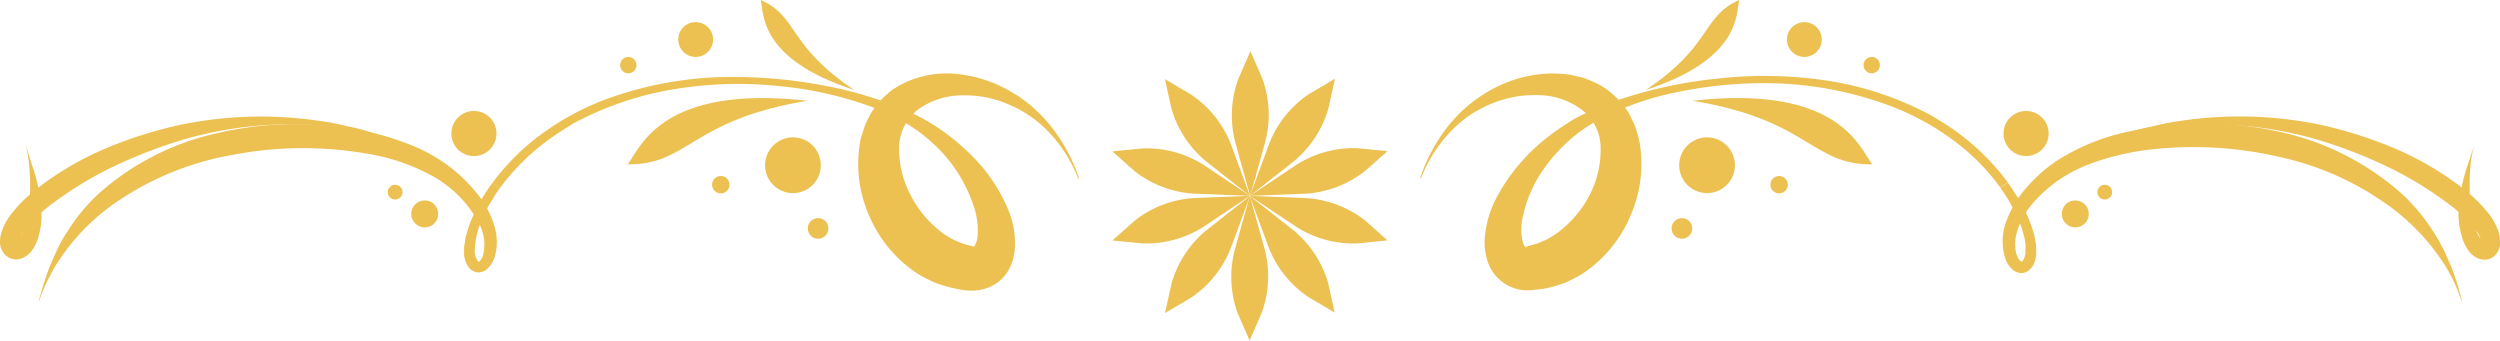 <svg xmlns="http://www.w3.org/2000/svg" viewBox="0 0 338.93 46.17"><defs><style>.cls-1{fill:#ecc152;}</style></defs><title>pattern-header</title><g id="Layer_2" data-name="Layer 2"><g id="OBJECTS"><path class="cls-1" d="M171.49,19.38l-2,7.18-2-7.18a14.45,14.45,0,0,1,.38-8.65l1.65-3.79,1.65,3.79A14.45,14.45,0,0,1,171.49,19.38Z"/><path class="cls-1" d="M166.88,19.56l2.58,7-5.86-4.61a14.45,14.45,0,0,1-4.78-7.22l-.89-4,3.56,2.1A14.45,14.45,0,0,1,166.88,19.56Z"/><path class="cls-1" d="M163.26,22.41l6.2,4.14L162,26.26a14.45,14.45,0,0,1-8.11-3l-3.09-2.74,4.11-.4A14.45,14.45,0,0,1,163.26,22.41Z"/><path class="cls-1" d="M162,26.84l7.45-.29-6.2,4.14A14.45,14.45,0,0,1,154.92,33l-4.11-.4,3.09-2.74A14.45,14.45,0,0,1,162,26.84Z"/><path class="cls-1" d="M163.61,31.17l5.86-4.61-2.58,7a14.45,14.45,0,0,1-5.39,6.78l-3.56,2.1.89-4A14.45,14.45,0,0,1,163.61,31.17Z"/><path class="cls-1" d="M167.44,33.73l2-7.18,2,7.18a14.45,14.45,0,0,1-.38,8.65l-1.65,3.79-1.65-3.79A14.45,14.45,0,0,1,167.44,33.73Z"/><path class="cls-1" d="M172,33.55l-2.58-7,5.86,4.61a14.45,14.45,0,0,1,4.78,7.22l.89,4-3.56-2.1A14.45,14.45,0,0,1,172,33.55Z"/><path class="cls-1" d="M175.66,30.7l-6.2-4.14,7.45.29a14.45,14.45,0,0,1,8.11,3l3.09,2.74L184,33A14.45,14.45,0,0,1,175.66,30.7Z"/><path class="cls-1" d="M176.91,26.26l-7.45.29,6.2-4.14A14.45,14.45,0,0,1,184,20.09l4.11.4L185,23.23A14.45,14.45,0,0,1,176.91,26.26Z"/><path class="cls-1" d="M175.32,21.94l-5.86,4.61,2.58-7a14.45,14.45,0,0,1,5.39-6.78l3.56-2.1-.89,4A14.45,14.45,0,0,1,175.32,21.94Z"/><path class="cls-1" d="M127.37,31.26a8.09,8.09,0,0,0,1.25.86l.66.4.71.29a7.53,7.53,0,0,0,1.49.48l.46.13.05,0v0l0,.07a.48.48,0,0,0,0,.09v0l-.06-.07s0,0,0,0,.11-.05.19-.15a3,3,0,0,0,.4-1.23,9.82,9.82,0,0,0-.42-3.9,20,20,0,0,0-5-8.21,24.29,24.29,0,0,0-2-1.76A24,24,0,0,0,123,16.8a29.23,29.23,0,0,0-5.16-2.43,49.74,49.74,0,0,0-11.95-2.67,52.72,52.72,0,0,0-13.21.2A43.73,43.73,0,0,0,79.17,16c-.54.28-1.1.53-1.62.84l-1.56,1a32.67,32.67,0,0,0-3,2.17,29.87,29.87,0,0,0-5.22,5.5l-1-.72a31,31,0,0,1,7.12-6.95,36,36,0,0,1,8.07-4.31,49.63,49.63,0,0,1,15.82-3.08,65.67,65.67,0,0,1,13.65,1.1,52,52,0,0,1,11.28,3.35,28.64,28.64,0,0,1,8.64,5.82,22.35,22.35,0,0,1,5.45,8,11.49,11.49,0,0,1,.77,5.11,6.79,6.79,0,0,1-1,3.06,5.52,5.52,0,0,1-3.17,2.29,6.11,6.11,0,0,1-1.82.22,4.56,4.56,0,0,1-.72-.05l-.62-.08L128.94,39c-.4-.1-.79-.23-1.19-.35s-.8-.24-1.17-.4l-1.1-.54a12.34,12.34,0,0,1-2.06-1.29,17.69,17.69,0,0,1-5.72-7.5,17.34,17.34,0,0,1-1.13-9.44l.1-.6.18-.6.38-1.19a12.16,12.16,0,0,1,.54-1.14,6.45,6.45,0,0,1,.63-1.09A9.9,9.9,0,0,1,120,13c.31-.27.62-.55.93-.8l1-.62a13.44,13.44,0,0,1,8.38-1.48,18,18,0,0,1,6.93,2.44l.73.43c.24.15.45.33.67.49.44.33.88.63,1.28,1a20.26,20.26,0,0,1,2.12,2.13,22.9,22.9,0,0,1,4.26,7.61l-.13,0a19.11,19.11,0,0,0-4.54-6.85,16,16,0,0,0-4.86-3.18,14.79,14.79,0,0,0-6.32-1.24,10.26,10.26,0,0,0-6.1,2A6.66,6.66,0,0,0,121.89,20a13.27,13.27,0,0,0,1.48,6.29A14.68,14.68,0,0,0,127.37,31.26Z"/><path class="cls-1" d="M14.93,28a29,29,0,0,0-7.72,8.56l-.9,1.73c-.26.51-.41,1-.57,1.34L5.3,40.81l-.06,0,.36-1.22c.19-.8.59-1.92,1.09-3.34.3-.68.62-1.45,1-2.27s.82-1.68,1.41-2.52a24.5,24.5,0,0,1,4.31-5.23,35.63,35.63,0,0,1,16-8.17,46.83,46.83,0,0,1,17.53-.73A37.3,37.3,0,0,1,56,19.78a22.45,22.45,0,0,1,4.49,2.48,21.4,21.4,0,0,1,3.93,3.67A12.83,12.83,0,0,1,67.13,31a7.58,7.58,0,0,1,.11,3.14,4.86,4.86,0,0,1-.6,1.61,2.85,2.85,0,0,1-.64.75,1.79,1.79,0,0,1-1.16.43,1.69,1.69,0,0,1-1.18-.56,2.9,2.9,0,0,1-.51-.87,5.07,5.07,0,0,1-.23-.85c0-.29,0-.58,0-.88A3.16,3.16,0,0,1,63,33l.13-.82c.13-.53.3-1,.45-1.57a24.25,24.25,0,0,1,3.19-5.83l1,.72c-.48.62-.85,1.32-1.29,2s-.74,1.38-1.06,2.09a11.1,11.1,0,0,0-1.05,4.37,2.13,2.13,0,0,0,.52,1.55s0,0,0,0a.7.7,0,0,0,.16-.12,2,2,0,0,0,.42-.71,6,6,0,0,0-.39-4.12A15.66,15.66,0,0,0,58.87,24a27.3,27.3,0,0,0-8.73-3.1A50.51,50.51,0,0,0,31.52,21,40,40,0,0,0,14.93,28Z"/><path class="cls-1" d="M3.83,28.85a27,27,0,0,0,.1-6.68,17.82,17.82,0,0,0-.31-1.94l-.15-.69.2.7.6,1.92A23.25,23.25,0,0,1,5.63,29a10.53,10.53,0,0,1-.46,3.26,5.49,5.49,0,0,1-1,1.92A3.2,3.2,0,0,1,3,35a2.24,2.24,0,0,1-1,.16,2,2,0,0,1-1.16-.49A2.45,2.45,0,0,1,0,32.88a4.34,4.34,0,0,1,.22-1.46,8,8,0,0,1,1.2-2.27,19,19,0,0,1,1.64-1.87,23.76,23.76,0,0,1,1.87-1.64,41.56,41.56,0,0,1,8.94-5.32A57.1,57.1,0,0,1,24.1,17a53.59,53.59,0,0,1,19.13-.62,29.66,29.66,0,0,1,3.64.69,28.21,28.21,0,0,1,3,.74L53.43,19,49.91,18A23.55,23.55,0,0,0,47,17.45,28.88,28.88,0,0,0,43.35,17,52.32,52.32,0,0,0,24.8,18.94a66.87,66.87,0,0,0-9.65,3.75,50.27,50.27,0,0,0-8.35,5.14,20.84,20.84,0,0,0-3.13,2.92,6.18,6.18,0,0,0-.92,1.49,2.24,2.24,0,0,0-.16.59.47.47,0,0,1,0,.09,0,0,0,0,1,0,0,1.15,1.15,0,0,0-.23.09c-.1.07-.11.06-.17.12s0,0-.05.06a.14.14,0,0,0,0-.06.46.46,0,0,0,0-.19.53.53,0,0,0,0-.22.82.82,0,0,0,.3-.18,3.38,3.38,0,0,0,.72-1.09A9.71,9.71,0,0,0,3.83,28.85Z"/><path class="cls-1" d="M115.81,12.2C102.92,8,103.57,1.9,103.14,0,108.27,2.26,106.74,6.16,115.81,12.2Z"/><path class="cls-1" d="M109.48,13.66C89.68,11.43,86.83,20,85.1,22.28,93.34,22.38,93.66,16.23,109.48,13.66Z"/><circle class="cls-1" cx="94.31" cy="5.36" r="2.36"/><circle class="cls-1" cx="85.18" cy="8.83" r="1.11"/><circle class="cls-1" cx="107.5" cy="22.4" r="3.78"/><circle class="cls-1" cx="97.72" cy="25.04" r="1.18"/><circle class="cls-1" cx="110.91" cy="30.97" r="1.4"/><circle class="cls-1" cx="57.58" cy="29" r="1.83"/><circle class="cls-1" cx="53.57" cy="26.05" r="1"/><circle class="cls-1" cx="64.25" cy="18.1" r="3.06"/><path class="cls-1" d="M215.5,36.43a12.44,12.44,0,0,1-2.11,1.32l-1.15.57-1.26.41a12.15,12.15,0,0,1-2.65.53c-.25,0-.41.07-.73.08a6.41,6.41,0,0,1-1,0,5.93,5.93,0,0,1-2.09-.59,5.77,5.77,0,0,1-2.78-3.17,8.21,8.21,0,0,1-.44-3.31,14.18,14.18,0,0,1,1.61-5.5,25.73,25.73,0,0,1,7.25-8.43c.74-.59,1.57-1.12,2.38-1.66s1.69-1,2.58-1.38a38.89,38.89,0,0,1,5.55-2.16A61.84,61.84,0,0,1,233,10.64a56.56,56.56,0,0,1,13.47.12,43.55,43.55,0,0,1,13.86,4.13c.56.29,1.13.55,1.68.87l1.62,1A34.11,34.11,0,0,1,266.73,19a32.24,32.24,0,0,1,5.46,5.71l-1,.72a29.39,29.39,0,0,0-6.8-6.72,35.17,35.17,0,0,0-7.8-4.23,48.84,48.84,0,0,0-15.44-3.17,57.48,57.48,0,0,0-13.43,1.11,39.54,39.54,0,0,0-10.81,3.73,21.47,21.47,0,0,0-7.26,6.27,17.39,17.39,0,0,0-3.28,7.37,7,7,0,0,0,.1,3.1,1.23,1.23,0,0,0,.41.67c.05,0,.09,0,0,.08s0-.11.07-.2.06,0,.15-.06l.26-.07.35-.1.69-.18c.22-.09.44-.2.66-.29s.45-.17.66-.28l.63-.38a8.06,8.06,0,0,0,1.21-.84,14.85,14.85,0,0,0,4-4.9A13.3,13.3,0,0,0,217,20.15a6.59,6.59,0,0,0-2.4-5.16,10,10,0,0,0-6-2.09A15,15,0,0,0,202.36,14l-.72.28c-.23.1-.45.24-.68.35-.44.25-.9.46-1.31.73a17.13,17.13,0,0,0-2.24,1.74,19.1,19.1,0,0,0-4.75,7.05l-.13,0a23,23,0,0,1,4.06-7.38,19,19,0,0,1,4.7-4.08,17.73,17.73,0,0,1,6.91-2.56,18.89,18.89,0,0,1,2-.17,20,20,0,0,1,2.12.1c.71.09,1.44.28,2.17.44a15.51,15.51,0,0,1,2.15.89,9.62,9.62,0,0,1,2,1.39,11.61,11.61,0,0,1,.92.86l.78,1c.13.17.26.34.38.52l.29.56.57,1.15a16.39,16.39,0,0,1,.7,2.42,17.32,17.32,0,0,1-1.07,9.56A17.61,17.61,0,0,1,215.5,36.43Z"/><path class="cls-1" d="M325.54,26.2a25.62,25.62,0,0,1,4.41,5.3c.58.85,1,1.75,1.43,2.52l1,2.26.66,1.88c.19.55.29,1,.41,1.42l.33,1.19-.06,0-.45-1.18a23.43,23.43,0,0,0-1.5-3.13A29.55,29.55,0,0,0,324,28a39.6,39.6,0,0,0-15.18-6.77,51.42,51.42,0,0,0-16.41-1.05,35.86,35.86,0,0,0-8.61,1.87,20.1,20.1,0,0,0-4.15,2,19.06,19.06,0,0,0-3.7,3.11,10.86,10.86,0,0,0-2.5,4.26,5.87,5.87,0,0,0-.2,2.45A3.32,3.32,0,0,0,273.6,35a1,1,0,0,0,.46.48s0,0,.12-.07a1.5,1.5,0,0,0,.24-.41,3.6,3.6,0,0,0,.17-.59c0-.21,0-.42,0-.63a2.21,2.21,0,0,0,0-.67l-.09-.7c-.11-.47-.25-.94-.38-1.42a22.13,22.13,0,0,0-2.93-5.53l1-.72c.5.65.91,1.37,1.38,2.05s.81,1.45,1.17,2.2a17.41,17.41,0,0,1,.89,2.36,6.54,6.54,0,0,1,.3,1.26,5.28,5.28,0,0,1,.12,1.35c0,.24,0,.48,0,.71a5.23,5.23,0,0,1-.17.69,2.42,2.42,0,0,1-1,1.42,1.62,1.62,0,0,1-1.15.21,2,2,0,0,1-.9-.46,3.53,3.53,0,0,1-.91-1.31,7.73,7.73,0,0,1,.16-5.43,14.47,14.47,0,0,1,2.76-4.47,21.19,21.19,0,0,1,3.87-3.44,28.92,28.92,0,0,1,9.43-3.94,46.84,46.84,0,0,1,19.93-.27A36.65,36.65,0,0,1,325.54,26.2Z"/><path class="cls-1" d="M333.3,29a23.25,23.25,0,0,1,1.34-6.89l.61-1.88.2-.68-.17.71a16.11,16.11,0,0,0-.32,2,26.62,26.62,0,0,0,.13,6.63,9.72,9.72,0,0,0,.71,2.61,3.49,3.49,0,0,0,.72,1.1c.13.1.28.22.31.19s0,0,0,0a.66.66,0,0,0,0,.13,1.16,1.16,0,0,0,0,.21c0,.12,0,.1,0,.07a.35.35,0,0,0-.14-.11.7.7,0,0,0-.27-.12s0,0,0-.12a2,2,0,0,0-.14-.56,5.88,5.88,0,0,0-.9-1.47c-.18-.26-.45-.49-.67-.74a8,8,0,0,0-.73-.74c-.56-.47-1.06-1-1.69-1.44a48.94,48.94,0,0,0-8.29-5.14,64.84,64.84,0,0,0-9.6-3.76,52.12,52.12,0,0,0-18.55-2,27.21,27.21,0,0,0-3.64.45,25.82,25.82,0,0,0-3,.57l-3.64,1L289,17.85a25.46,25.46,0,0,1,2.92-.74,31.55,31.55,0,0,1,3.61-.71,53.81,53.81,0,0,1,19.12.53,58.59,58.59,0,0,1,10.28,3.31,42.42,42.42,0,0,1,9,5.32,20.33,20.33,0,0,1,3.55,3.51,8.32,8.32,0,0,1,1.22,2.27,4.49,4.49,0,0,1,.25,1.44,2.55,2.55,0,0,1-.69,1.84,2.05,2.05,0,0,1-1.14.57,2.81,2.81,0,0,1-.58,0,3.93,3.93,0,0,1-.49-.12,3.2,3.2,0,0,1-1.23-.88,5.39,5.39,0,0,1-1-1.93A10.52,10.52,0,0,1,333.3,29Z"/><path class="cls-1" d="M223.11,12.2C236,8,235.36,1.9,235.79,0,230.65,2.26,232.19,6.16,223.11,12.2Z"/><path class="cls-1" d="M229.45,13.66c19.8-2.24,22.64,6.33,24.37,8.62C245.59,22.38,245.26,16.23,229.45,13.66Z"/><circle class="cls-1" cx="244.62" cy="5.36" r="2.36"/><circle class="cls-1" cx="253.75" cy="8.83" r="1.11"/><circle class="cls-1" cx="231.43" cy="22.4" r="3.78"/><circle class="cls-1" cx="241.2" cy="25.04" r="1.18"/><circle class="cls-1" cx="228.02" cy="30.97" r="1.4"/><circle class="cls-1" cx="281.35" cy="29" r="1.83"/><circle class="cls-1" cx="285.35" cy="26.05" r="1"/><circle class="cls-1" cx="274.68" cy="18.1" r="3.06"/></g></g></svg>